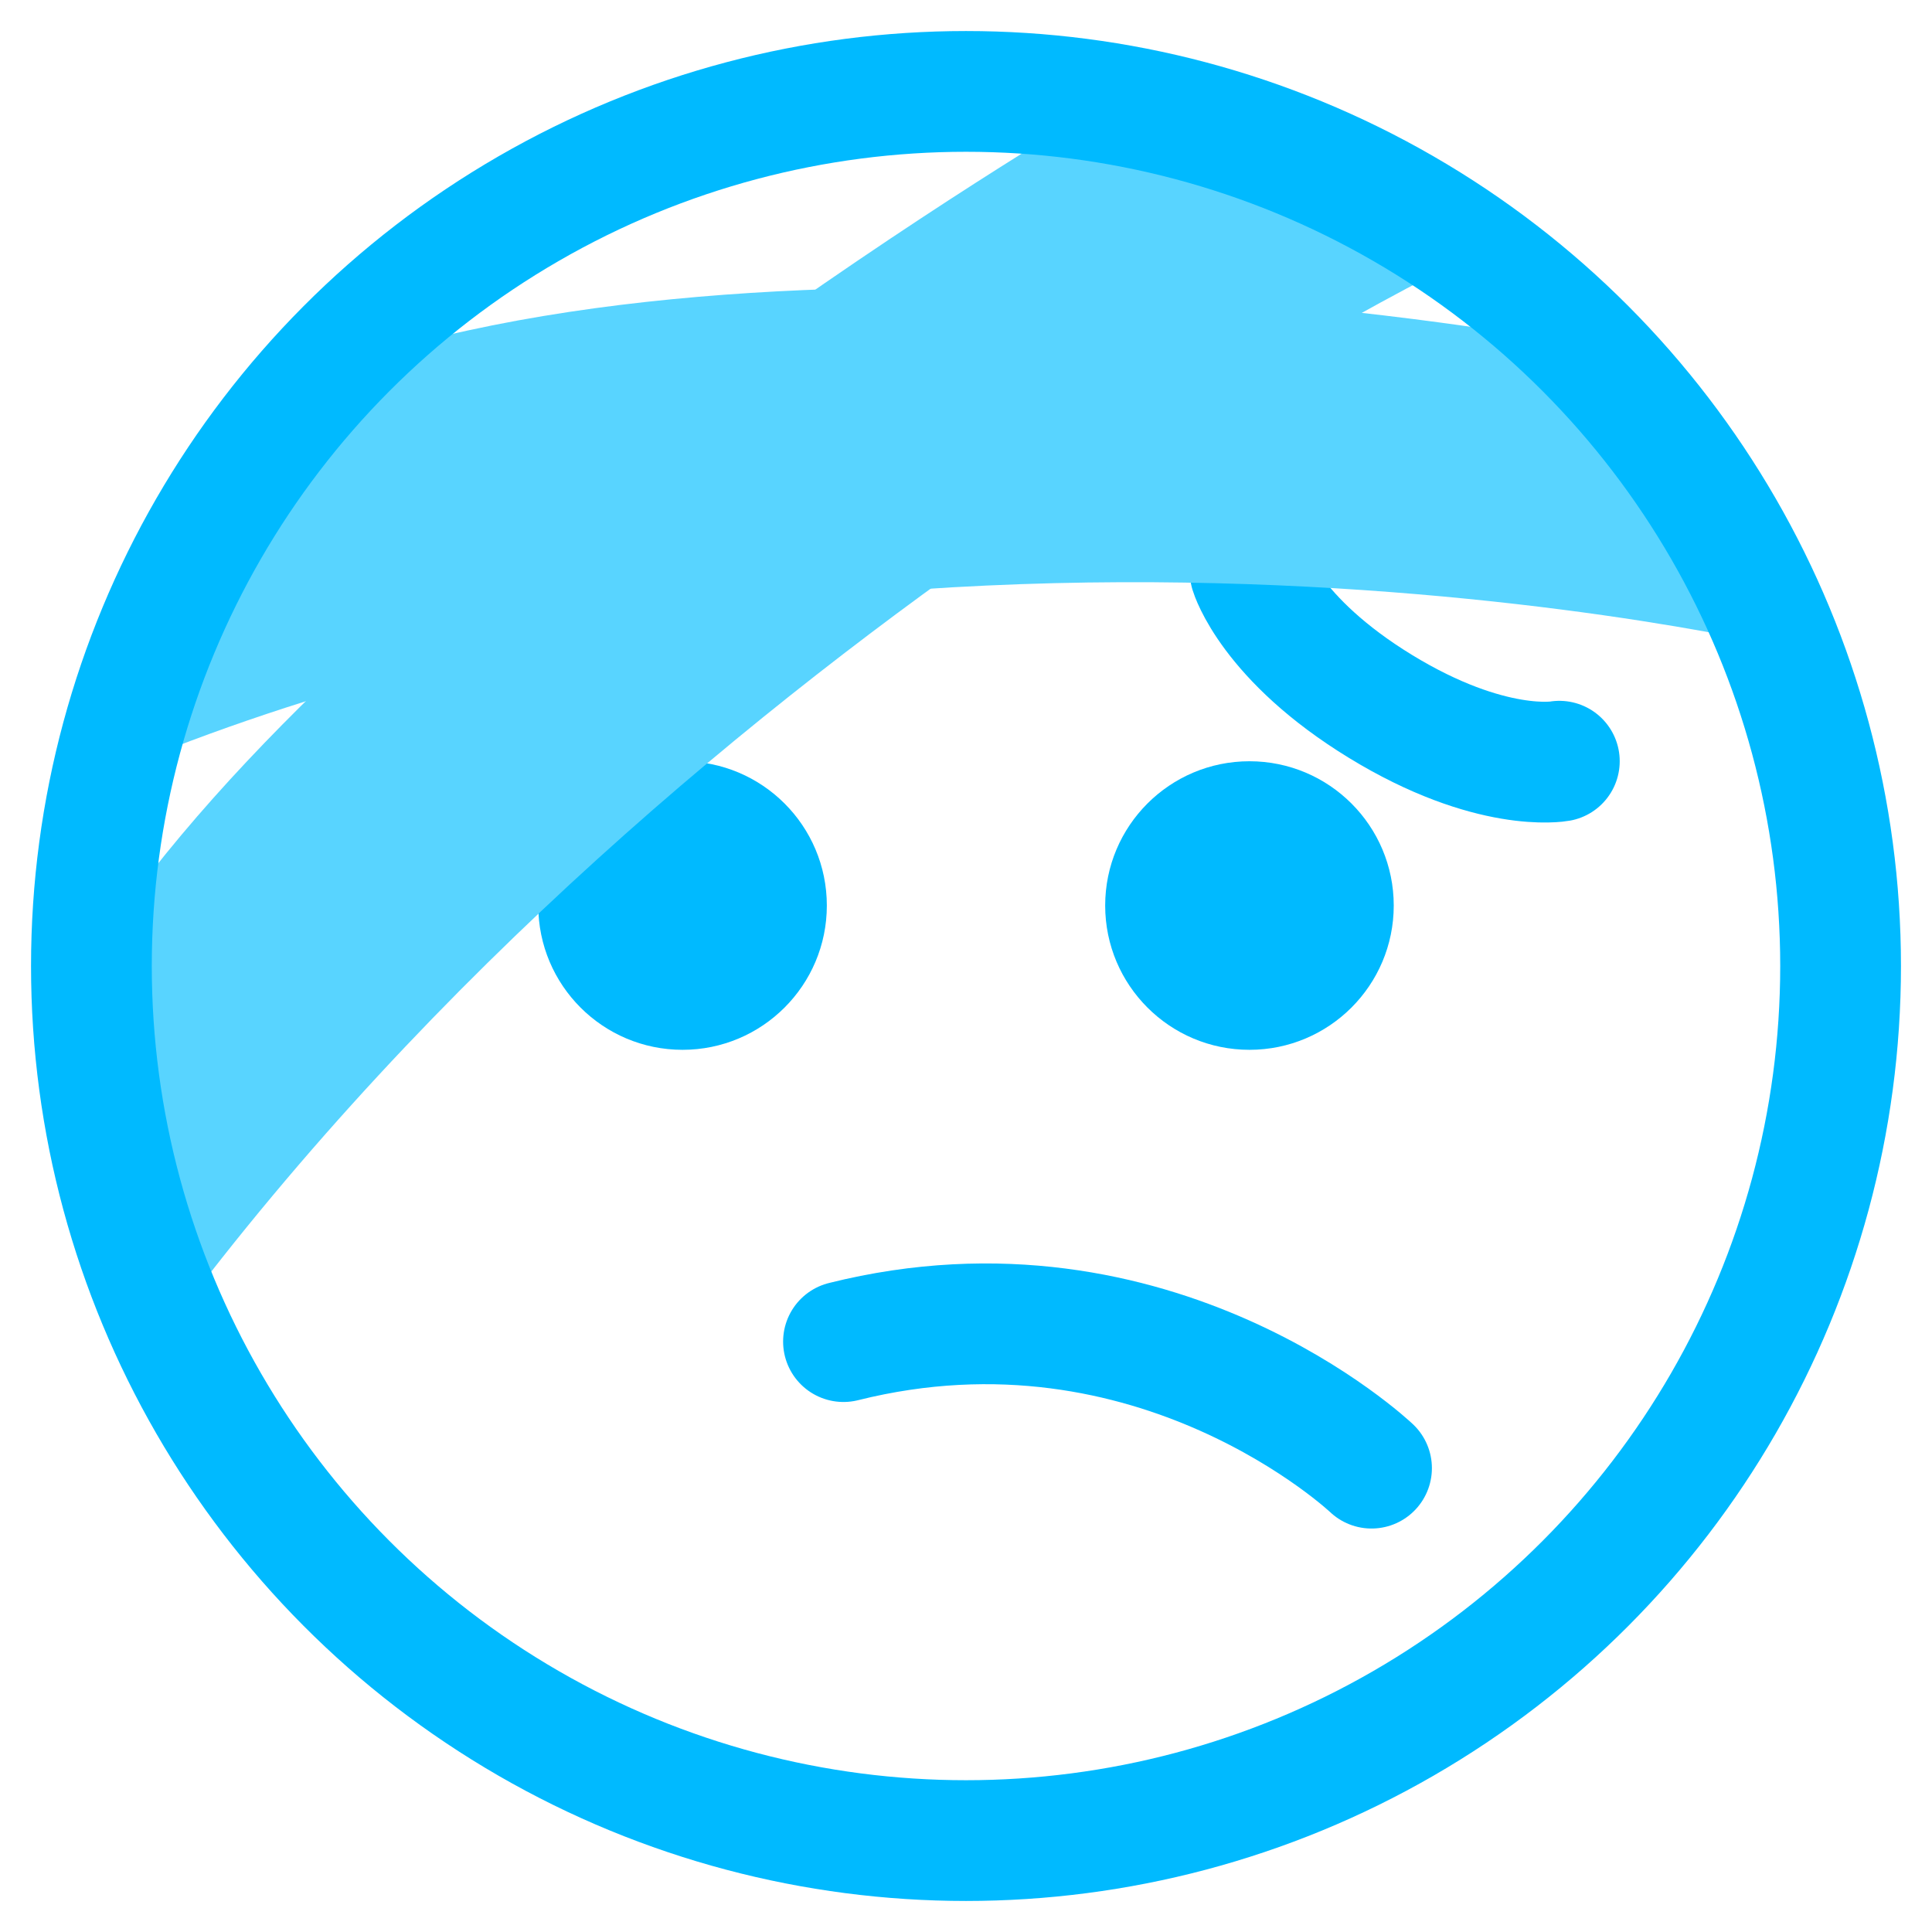 <svg xmlns="http://www.w3.org/2000/svg" width="128" height="128"><path d="M82.833 37.912s1.326 4.426 8.63 8.891c7.303 4.465 11.847 3.629 11.847 3.629" fill="none" stroke="#00baff" stroke-width="8" stroke-linecap="round"/><path d="M6.328 51.622c53.357-23 112.474-8.597 112.474-8.597l-18.307-20.902s-53.452-9.178-83.29 4.152z" fill="#58d4ff"/><g transform="translate(-94.847 11.994)" fill="#00baff"><circle r="9.559" cy="48" cx="140.068"/><circle cx="177.627" cy="48" r="9.559"/></g><path d="M11.376 87.684c34.708-46.597 86.818-71.122 86.818-71.122L71.89 7.612S27.298 33.832 8.122 60.294z" fill="#58d4ff"/><circle cx="64" cy="64" r="57.944" fill="none" stroke="#00baff" stroke-width="8" stroke-linejoin="round"/><path d="M55.883 88.885c20.694-5.177 34.984 8.384 34.984 8.384" fill="none" stroke="#00baff" stroke-width="8" stroke-linecap="round"/></svg>